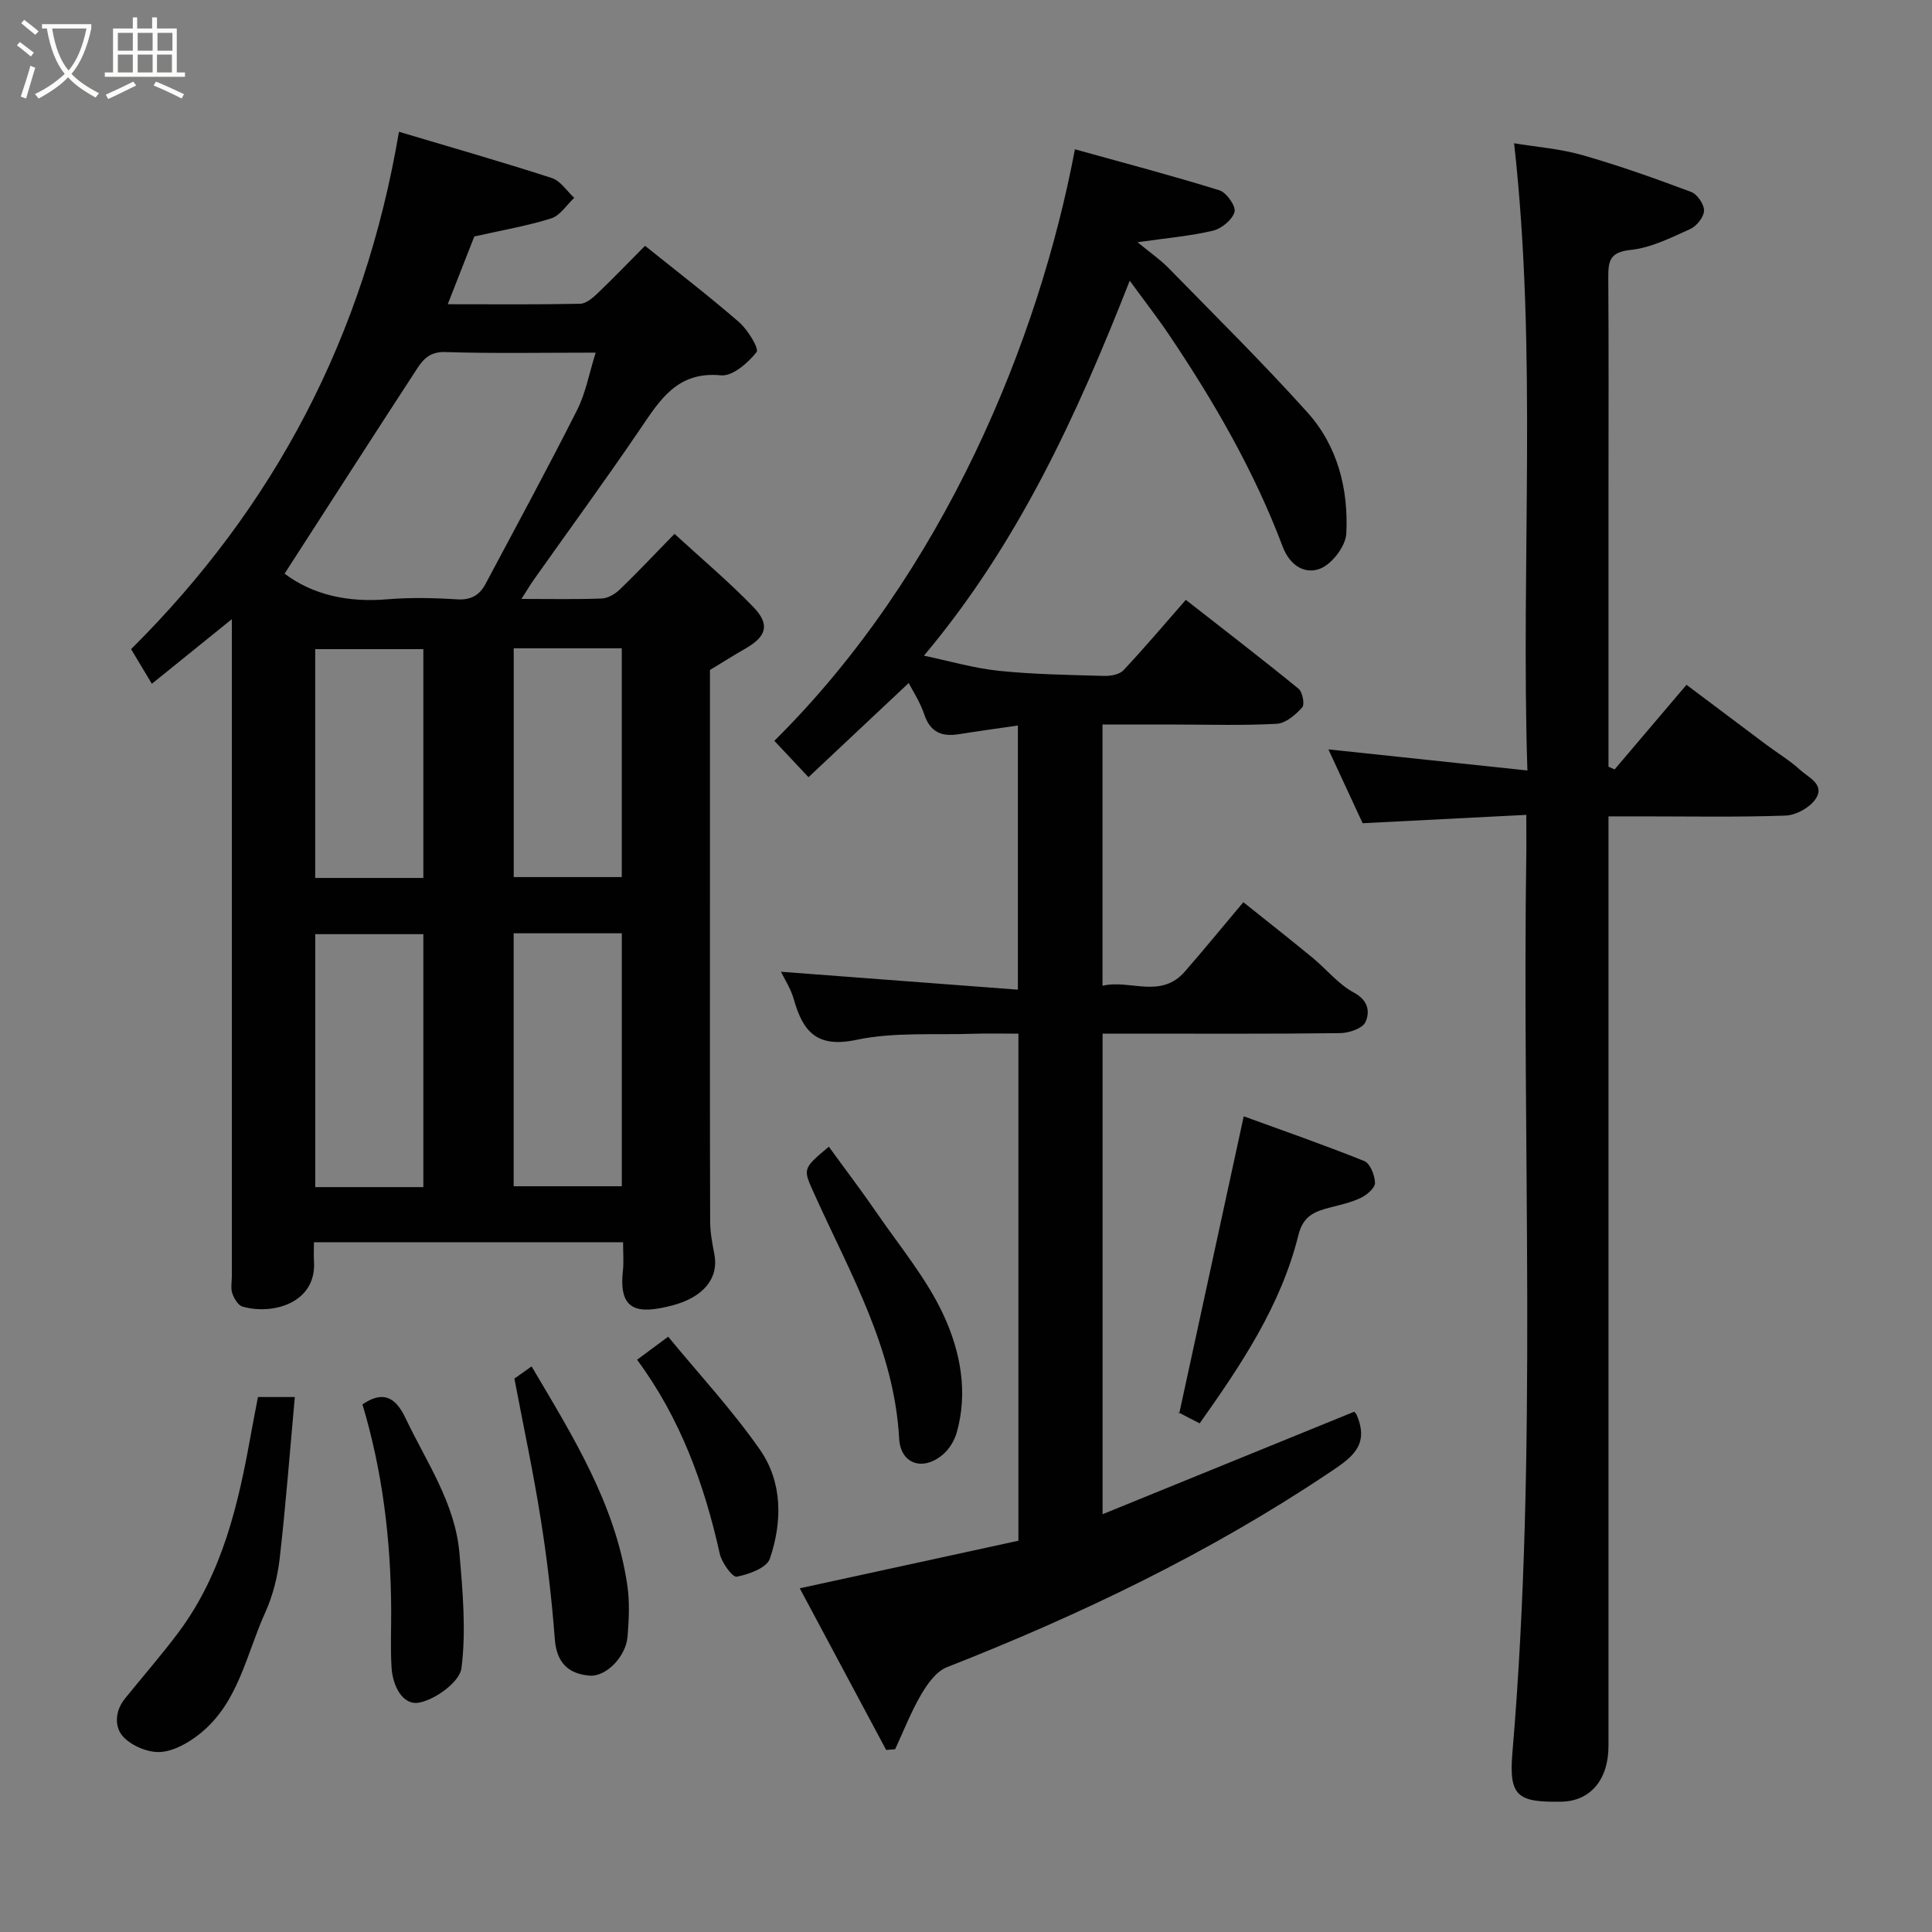 <svg enable-background="new 0 0 400 400" viewBox="0 0 400 400" xmlns="http://www.w3.org/2000/svg"><rect x="0" y="0" width="400" height="400" fill="#808080" stroke="none"/><path d="m6.4 11.7c-1-.8-1.9-1.6-2.9-2.3l.6-.7c.9.7 1.9 1.4 2.9 2.2zm-2.1 8.3c.7-2.1 1.4-4.2 2-6.4.2.1.6.3 1 .4-.7 2.3-1.3 4.4-1.9 6.4zm3-12.8c-1.1-.9-2.1-1.7-2.9-2.4l.6-.7c1 .8 2 1.5 3 2.4zm1.4-1.3v-.9h10.2v.9c-.9 4.2-2.3 7.3-4.1 9.4 1.3 1.4 3.2 2.7 5.7 4-.2.2-.4.5-.7.9-2.5-1.4-4.4-2.7-5.7-4.2-1.4 1.5-3.5 3-6.1 4.4 0 0 0 0-.1-.1-.3-.4-.5-.7-.7-.8 2.7-1.3 4.7-2.8 6.2-4.2-1.8-2.2-3-5.3-3.7-9.4zm9.2 0h-7.1c.6 3.8 1.7 6.7 3.4 8.7 1.7-2 2.9-4.8 3.7-8.7z" fill="#fbfcfa"/><path d="m31.6 3.6h.9v2.3h4.1v9.1h1.7v.9h-16.6v-.9h1.7v-9.1h4.1v-2.3h.9v2.3h3.1v-2.3zm-4 13.3.6.8c-1.9.9-3.8 1.9-5.8 2.8-.2-.3-.3-.6-.5-.9 2-.9 3.9-1.8 5.7-2.7zm-3.2-10.1v3.7h3.1v-3.7zm0 4.5v3.7h3.1v-3.7zm4.1-4.5v3.7h3.1v-3.7zm0 4.5v3.7h3.1v-3.7zm9.1 9.1c-2.1-1.1-4.1-2-5.8-2.7l.5-.8c2.2.9 4.1 1.8 5.8 2.6zm-1.9-13.6h-3.1v3.7h3.1zm-3.2 4.5v3.7h3.1v-3.7z" fill="#fbfcfa"/><g fill="#010102"><path d="m129 257.19c-21.55 0-42.49 0-64 0 0 1.45-.07 2.72.01 3.98.53 8.66-8.63 11.14-14.81 9.34-.92-.27-1.75-1.69-2.11-2.75-.36-1.04-.09-2.31-.09-3.47 0-43.17 0-86.33 0-129.5 0-1.8 0-3.6 0-6.6-6.06 4.89-11.33 9.15-16.56 13.38-1.37-2.28-2.78-4.64-4.3-7.17 29.63-29.45 48.29-64.7 55.46-107.12 10.67 3.19 21.22 6.2 31.65 9.58 1.8.58 3.11 2.7 4.64 4.1-1.57 1.46-2.91 3.66-4.76 4.25-4.94 1.56-10.09 2.43-15.93 3.75-1.51 3.86-3.38 8.62-5.5 14.03 9.55 0 18.49.09 27.42-.1 1.23-.03 2.61-1.21 3.62-2.18 3.25-3.1 6.36-6.35 9.81-9.82 6.61 5.32 13.23 10.39 19.5 15.84 1.79 1.56 4.15 5.46 3.59 6.17-1.78 2.24-4.98 5.04-7.35 4.81-9.18-.9-12.74 5.24-16.92 11.37-7.07 10.39-14.49 20.54-21.75 30.8-.81 1.15-1.53 2.36-2.66 4.12 6.08 0 11.37.12 16.65-.09 1.28-.05 2.76-.94 3.73-1.88 3.6-3.46 7.02-7.11 11.31-11.5 5.57 5.12 11.22 9.87 16.32 15.14 3.5 3.62 2.73 6.1-1.57 8.57-2.41 1.38-4.76 2.86-7.41 4.47v47.74c0 22.17-.03 44.33.04 66.5.01 2.26.45 4.54.88 6.77.92 4.78-2.1 8.84-8.76 10.57-7.18 1.86-11.09 1.15-10.19-7.13.21-1.8.04-3.64.04-5.97zm-70.08-138.42c5.85 4.41 13.17 5.99 21.22 5.31 4.8-.4 9.67-.3 14.49.01 2.88.18 4.67-.88 5.9-3.2 6.37-11.97 12.84-23.89 18.95-35.99 1.78-3.52 2.49-7.57 3.85-11.89-10.87 0-21.03.2-31.16-.12-3.08-.1-4.51 1.42-5.81 3.42-9.15 14.05-18.22 28.16-27.44 42.46zm28.73 127.01c0-17.78 0-35.15 0-52.37-7.74 0-15.12 0-22.38 0v52.37zm18.7-52.55v52.37h22.39c0-17.65 0-34.9 0-52.37-7.52 0-14.78 0-22.39 0zm-18.7-11.46c0-16.09 0-31.79 0-47.37-7.73 0-15.11 0-22.39 0v47.37zm18.71-47.55v47.37h22.37c0-15.99 0-31.58 0-47.37-7.52 0-14.78 0-22.37 0z"/><path d="m165.58 328.84c15.6-3.39 30.5-6.64 45.27-9.85 0-35.64 0-69.94 0-104.98-3.14 0-6.22-.09-9.31.02-8.1.28-16.42-.39-24.24 1.26-8.15 1.72-11.05-1.67-12.94-8.37-.64-2.28-2.02-4.36-2.67-5.73 16.08 1.22 32.38 2.45 49.05 3.71 0-19.1 0-36.85 0-54.69-4.2.61-8.22 1.16-12.23 1.8-3.5.56-5.9-.38-7.14-4.07-.87-2.6-2.44-4.97-3.23-6.53-6.75 6.34-13.62 12.8-20.75 19.5-2.82-3.01-4.94-5.27-7.07-7.53 35.11-34.77 54.79-82.99 62.23-122.47 10.01 2.78 20.03 5.42 29.92 8.49 1.47.46 3.46 3.31 3.13 4.47-.46 1.63-2.69 3.47-4.47 3.89-4.73 1.12-9.63 1.53-15.62 2.39 2.62 2.16 4.69 3.58 6.41 5.33 9.68 9.91 19.55 19.64 28.8 29.94 6.23 6.94 8.48 15.86 8.02 25.03-.13 2.59-2.86 6.21-5.29 7.23-3.2 1.35-6.39-.55-7.87-4.47-5.9-15.66-14.22-30.05-23.54-43.89-2.35-3.49-4.94-6.81-8.14-11.21-11 28.04-23.18 54.53-42.61 77.64 5.25 1.1 10.31 2.59 15.46 3.13 7.22.75 14.52.85 21.79 1.06 1.36.04 3.2-.27 4.04-1.15 4.39-4.67 8.52-9.57 12.93-14.6 7.77 6.08 15.65 12.13 23.34 18.4.83.68 1.31 3.26.76 3.87-1.37 1.52-3.39 3.28-5.24 3.39-6.98.39-13.99.16-20.98.16-4.96 0-9.92 0-15.13 0v54.08c5.68-1.37 12.04 2.82 17.06-2.95 3.99-4.58 7.84-9.28 12.1-14.35 4.9 3.92 9.62 7.62 14.25 11.43 2.93 2.41 5.41 5.55 8.66 7.3 3.05 1.64 3.3 4.05 2.37 6.09-.6 1.32-3.41 2.27-5.24 2.29-14.49.18-28.99.1-43.49.1-1.8 0-3.6 0-5.69 0v99.5c17.57-7.16 34.81-14.18 52.1-21.22.12.15.38.36.49.63 2.84 6.54-1.27 9.06-6.1 12.28-24.68 16.48-51.21 29.18-78.75 40-2.2.86-4.03 3.47-5.32 5.67-2.1 3.59-3.61 7.51-5.37 11.3-.62.05-1.24.1-1.86.15-5.9-11.04-11.81-22.08-17.89-33.47z"/><path d="m316 168.71c-11.57.59-22.4 1.14-33.88 1.73-2.12-4.58-4.51-9.72-7.09-15.29 13.76 1.46 27.01 2.86 41.2 4.37-1.38-43.51 2.1-86.29-2.75-129.86 4.61.77 9.48 1.13 14.09 2.44 7.63 2.18 15.13 4.85 22.57 7.64 1.26.47 2.7 2.57 2.66 3.88-.04 1.33-1.54 3.2-2.86 3.8-3.99 1.79-8.13 3.9-12.37 4.33-4.39.45-4.61 2.43-4.59 5.8.1 14.66.04 29.32.04 43.98v52.48 4.73c.42.19.84.37 1.27.56 4.79-5.65 9.59-11.29 14.88-17.52 5.38 4.04 10.92 8.21 16.48 12.37 2.35 1.76 4.91 3.29 7.06 5.26 1.74 1.59 5.26 3.05 3.14 6.08-1.22 1.76-4.04 3.3-6.19 3.37-9.98.35-19.99.16-29.98.16-1.98 0-3.96 0-6.66 0v6.02 186.42c0 7.03-3.77 11.46-9.76 11.56-9.05.15-10.9-1.08-10.13-10.14 5.29-62.39 1.93-124.9 2.89-187.34.01-1.99-.02-3.96-.02-6.83z"/><path d="m53.41 289.24h7.63c-1.03 11.32-1.87 22.38-3.13 33.4-.44 3.82-1.42 7.75-3.01 11.24-3.92 8.65-5.53 18.67-13.49 25.05-2.31 1.85-5.35 3.61-8.16 3.8-2.54.17-5.89-1.22-7.67-3.08-1.96-2.04-1.8-5.39.29-7.98 3.7-4.58 7.59-9.02 11.11-13.74 9.12-12.23 12.41-26.64 15.02-41.28.43-2.39.91-4.77 1.41-7.41z"/><path d="m248.38 294.69c-1.52-.78-2.98-1.51-4.42-2.29-.27-.15-.44-.48.19.24 4.53-20.87 8.9-40.99 13.35-61.52 7.71 2.81 16.41 5.83 24.95 9.26 1.22.49 2.19 2.95 2.23 4.52.03 1.03-1.65 2.48-2.89 3.08-2.01.97-4.26 1.47-6.45 2.03-3.16.81-5.53 1.72-6.52 5.7-3.61 14.6-11.88 26.89-20.44 38.98z"/><path d="m171.6 237.41c3.46 4.77 6.82 9.17 9.95 13.74 4.78 6.96 10.33 13.59 13.82 21.16 3.45 7.46 5.11 15.91 2.69 24.35-.47 1.62-1.51 3.33-2.78 4.43-4.14 3.58-8.82 2.09-9.12-3.25-1.02-18.56-10.15-34.21-17.5-50.5-2.41-5.36-2.65-5.25 2.94-9.93z"/><path d="m75.04 290.76c4.41-2.99 6.92-1.35 8.92 2.85 4.32 9.09 10.27 17.59 11.16 27.95.68 7.92 1.41 16.02.42 23.82-.36 2.82-5.33 6.45-8.71 7.12-3.51.69-5.53-3.53-5.76-7.23-.25-3.98-.06-7.99-.08-11.99-.07-14.47-1.8-28.71-5.95-42.52z"/><path d="m106.5 285.42c.77-.55 2.07-1.47 3.56-2.52 8.49 14.37 17.32 28.43 19.81 45.25.52 3.49.35 7.13.06 10.67-.33 4.17-4.46 8.41-7.92 8.1-4.39-.39-6.77-2.71-7.14-7.53-.63-8.31-1.6-16.61-2.91-24.83-1.52-9.61-3.56-19.15-5.46-29.14z"/><path d="m131.9 281.52c2.37-1.76 4.05-3 6.44-4.77 6.38 7.76 13.25 15.16 18.97 23.35 4.73 6.77 4.68 14.96 2.08 22.61-.64 1.9-4.35 3.25-6.86 3.73-.87.17-3.09-2.89-3.51-4.75-3.21-14.42-8.17-28.07-17.12-40.17z"/></g></svg>